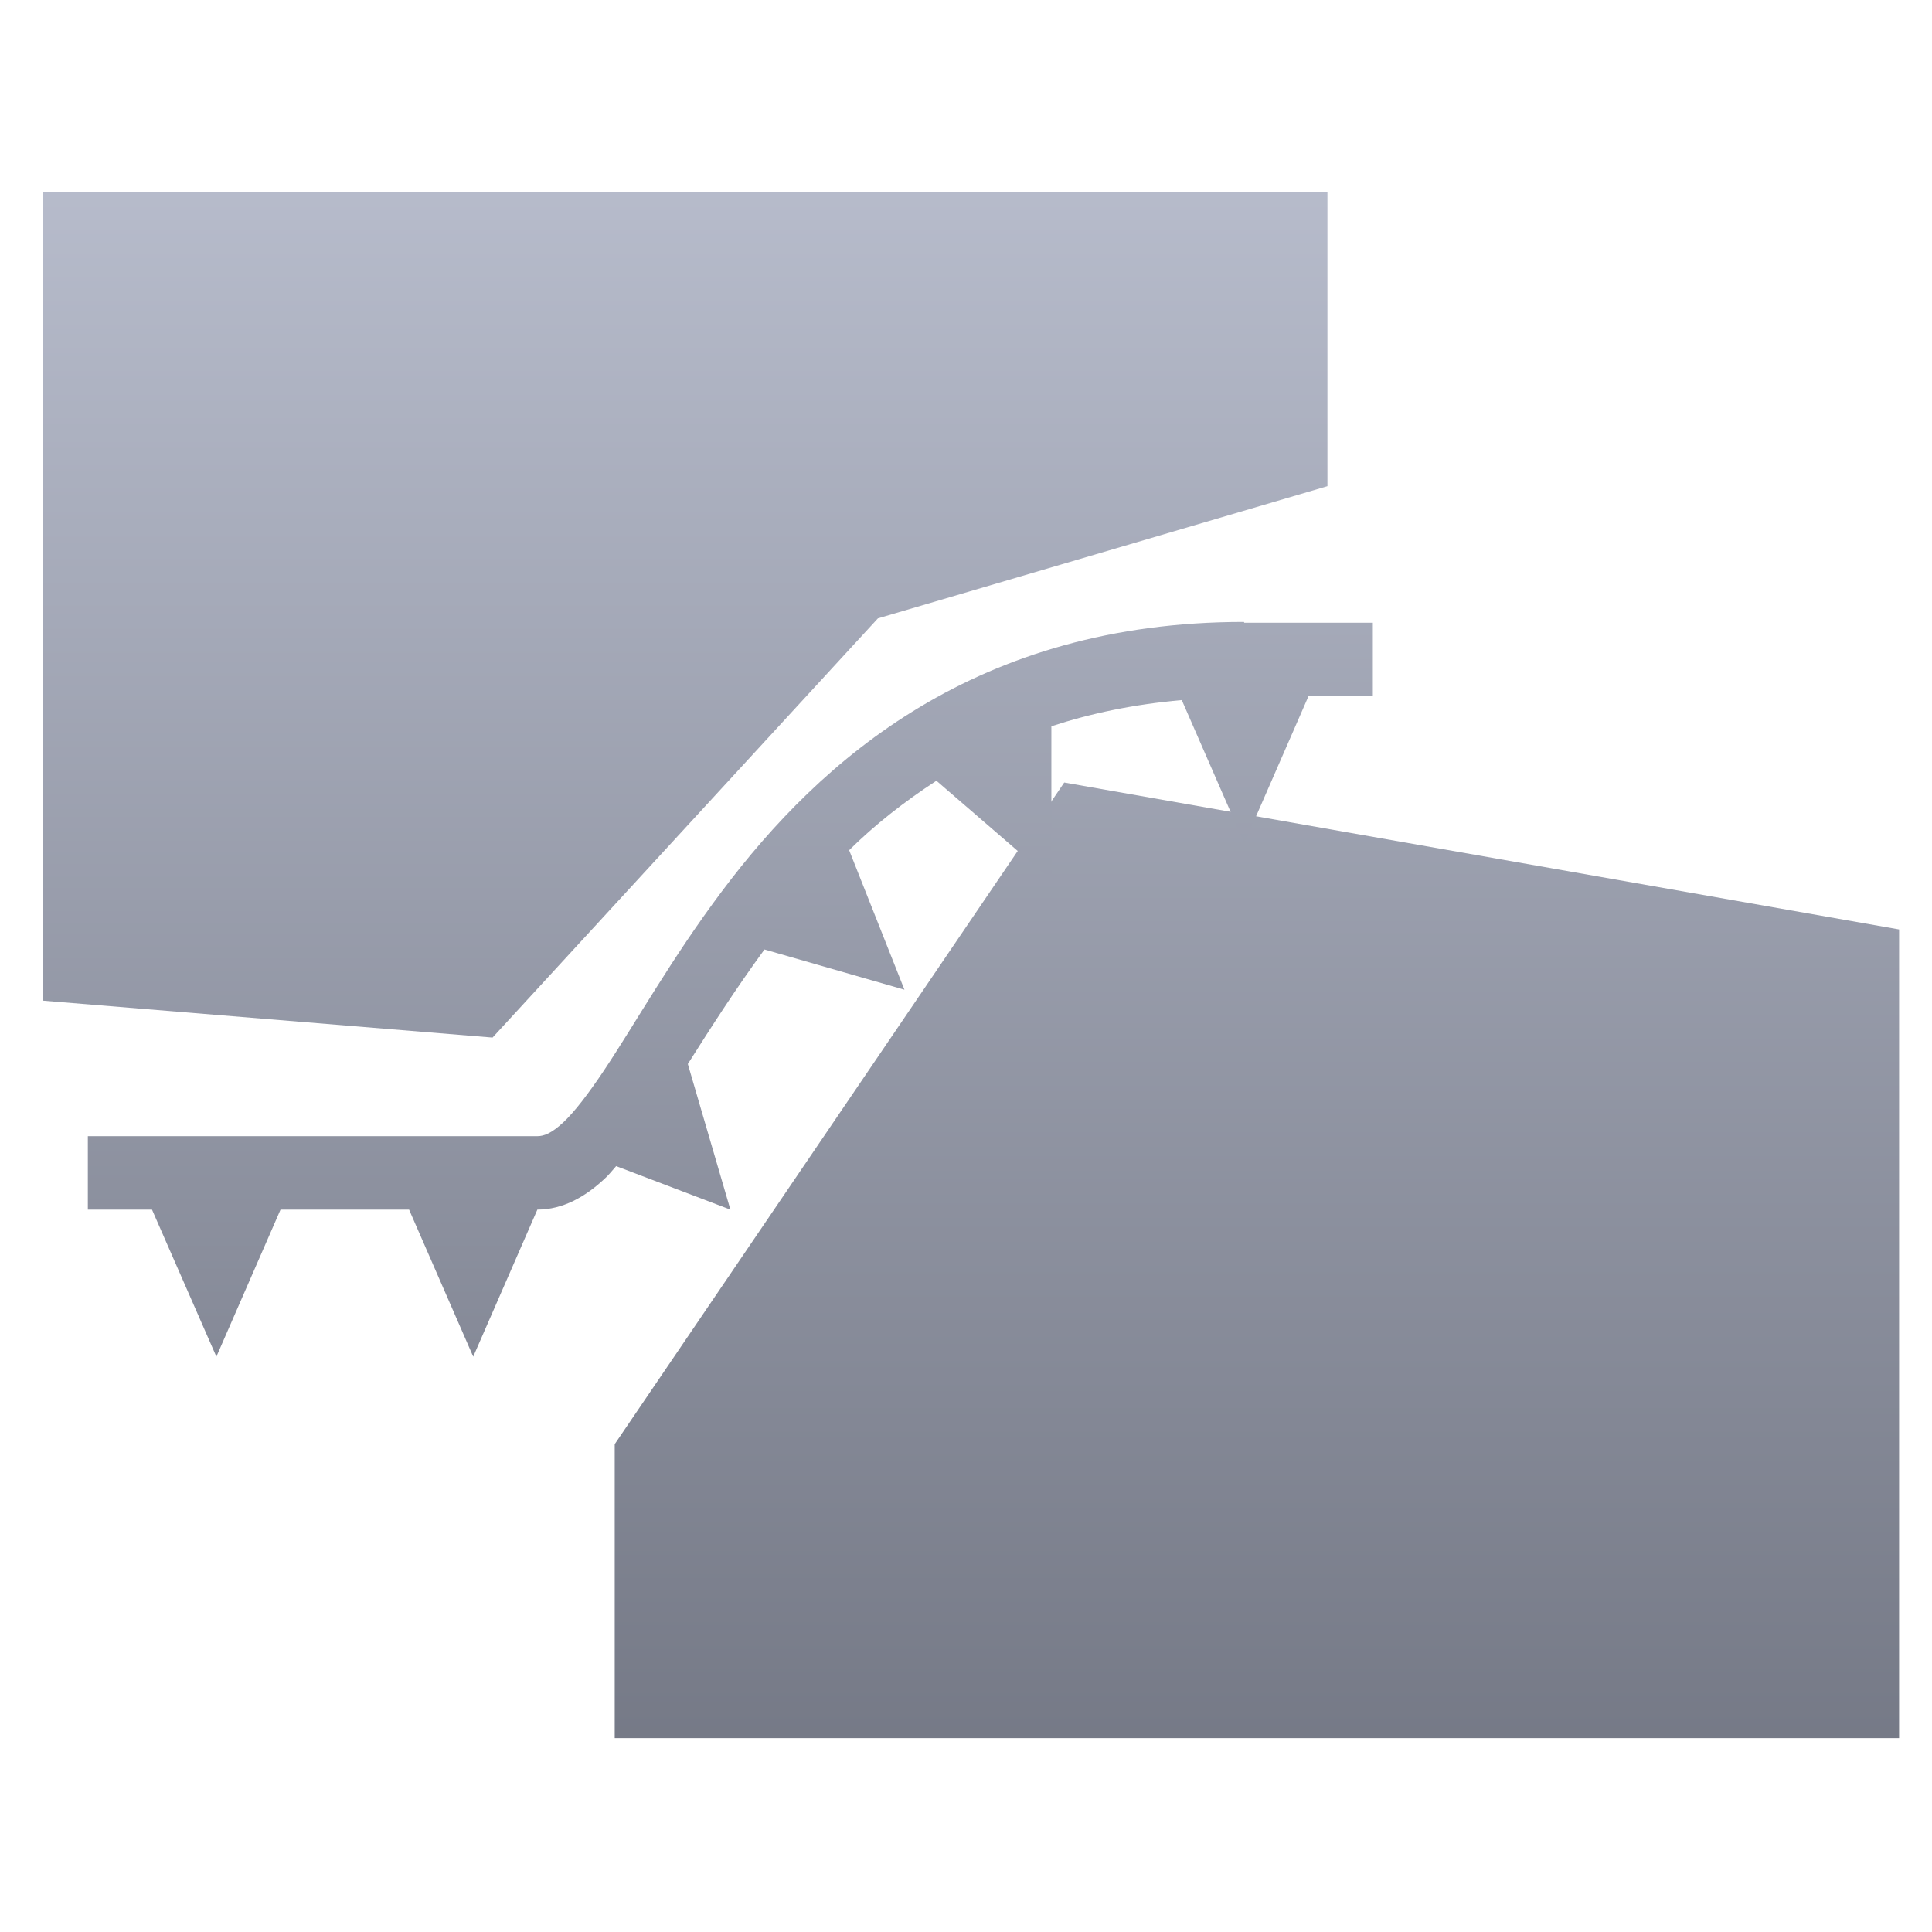 <svg xmlns="http://www.w3.org/2000/svg" xmlns:xlink="http://www.w3.org/1999/xlink" width="64" height="64" viewBox="0 0 64 64" version="1.1"><defs><linearGradient id="linear0" gradientUnits="userSpaceOnUse" x1="0" y1="0" x2="0" y2="1" gradientTransform="matrix(89.356,0,0,65.567,-20.495,-2.445)"><stop offset="0" style="stop-color:#c1c6d6;stop-opacity:1;"/><stop offset="1" style="stop-color:#6f7380;stop-opacity:1;"/></linearGradient><linearGradient id="linear1" gradientUnits="userSpaceOnUse" x1="0" y1="0" x2="0" y2="1" gradientTransform="matrix(89.356,0,0,65.567,-20.495,-2.445)"><stop offset="0" style="stop-color:#c1c6d6;stop-opacity:1;"/><stop offset="1" style="stop-color:#6f7380;stop-opacity:1;"/></linearGradient><linearGradient id="linear2" gradientUnits="userSpaceOnUse" x1="0" y1="0" x2="0" y2="1" gradientTransform="matrix(89.356,0,0,65.567,-20.495,-2.445)"><stop offset="0" style="stop-color:#c1c6d6;stop-opacity:1;"/><stop offset="1" style="stop-color:#6f7380;stop-opacity:1;"/></linearGradient></defs><g id="surface1"><path style=" stroke:none;fill-rule:nonzero;fill:url(#linear0);" d="M 20.363 47.84 L 35.254 25.922 L 62.91 30.789 L 62.91 57.578 L 20.363 57.578 Z M 20.363 47.84 "/><path style=" stroke:none;fill-rule:nonzero;fill:url(#linear1);" d="M 43.973 16.105 L 29.082 20.484 L 16.316 34.371 L 1.426 33.148 L 1.426 6.367 L 43.973 6.367 Z M 43.973 16.105 "/><path style=" stroke:none;fill-rule:nonzero;fill:url(#linear2);" d="M 41.207 20.602 C 32.371 20.602 27.207 25.129 23.91 29.531 C 22.25 31.742 21.035 33.922 20.012 35.453 C 19.5 36.219 19.039 36.824 18.66 37.18 C 18.273 37.539 18.023 37.637 17.801 37.637 L 2.91 37.637 L 2.91 40.07 L 5.035 40.07 L 7.168 44.941 L 9.293 40.07 L 13.551 40.07 L 15.676 44.941 L 17.801 40.07 C 18.648 40.07 19.391 39.641 20.012 39.062 C 20.156 38.938 20.281 38.773 20.41 38.629 L 24.195 40.07 L 22.785 35.246 C 23.547 34.043 24.363 32.766 25.324 31.453 L 29.961 32.785 L 28.129 28.164 C 28.98 27.32 29.953 26.559 31.02 25.863 L 34.828 29.152 L 34.828 24.059 C 36.125 23.633 37.551 23.332 39.148 23.191 L 41.219 27.934 L 43.344 23.066 L 45.477 23.066 L 45.477 20.629 L 41.219 20.629 Z M 41.207 20.602 "/></g></svg>
